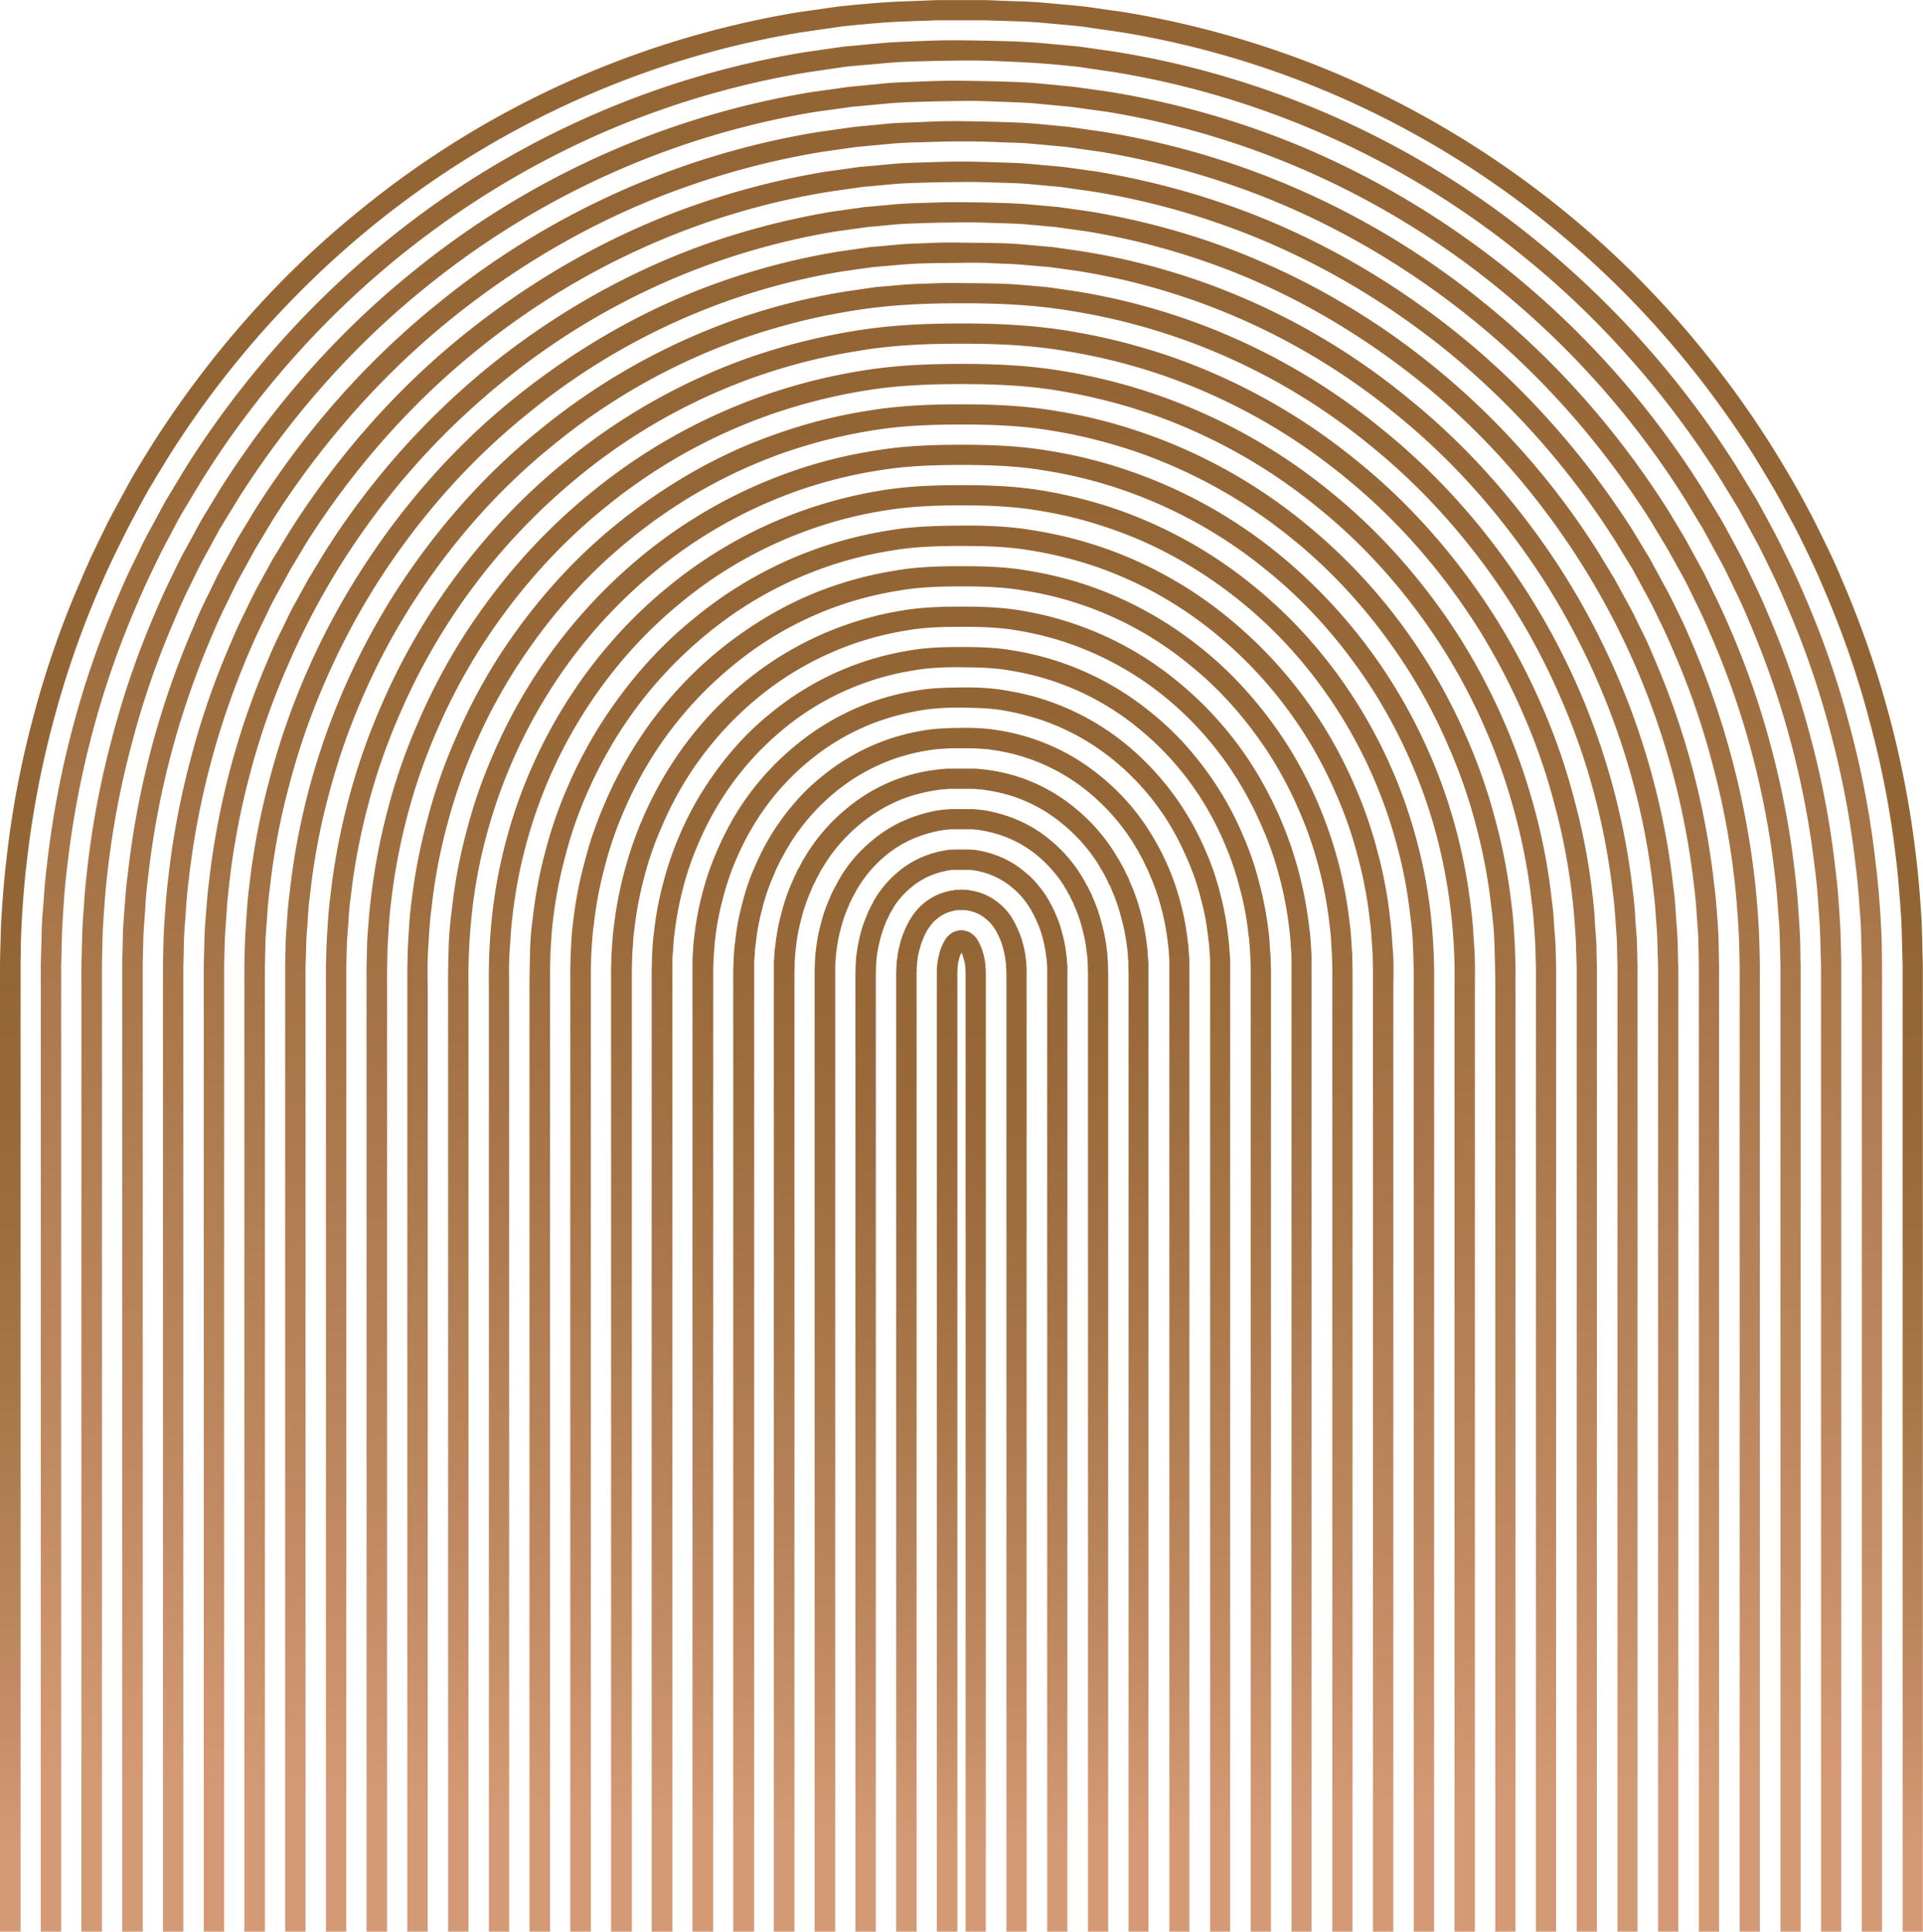 <svg xmlns="http://www.w3.org/2000/svg" xmlns:xlink="http://www.w3.org/1999/xlink" width="1075" height="1080" viewBox="0 0.1 1075 1079.9" style=""><g><defs><linearGradient id="a" data-name="ЃезымЯнный градиент 83" x1="537.48" y1="520.06" x2="537.48" y2="1080" gradientUnits="userSpaceOnUse"><stop offset="0" stop-color="#946534"></stop><stop offset=".21" stop-color="#996939"></stop><stop offset=".46" stop-color="#a87649"></stop><stop offset=".75" stop-color="#c18a62"></stop><stop offset=".92" stop-color="#d49a75"></stop></linearGradient><linearGradient id="b" x1="537.48" y1="497.45" x2="537.48" xlink:href="#a"></linearGradient><linearGradient id="c" x1="537.48" y1="474.84" x2="537.48" xlink:href="#a"></linearGradient><linearGradient id="d" x1="537.48" y1="452.23" x2="537.48" xlink:href="#a"></linearGradient><linearGradient id="e" x1="537.48" y1="429.62" x2="537.48" xlink:href="#a"></linearGradient><linearGradient id="f" x1="537.48" y1="407.01" x2="537.48" xlink:href="#a"></linearGradient><linearGradient id="g" x1="537.48" y1="384.39" x2="537.48" xlink:href="#a"></linearGradient><linearGradient id="h" x1="537.48" y1="361.78" x2="537.48" xlink:href="#a"></linearGradient><linearGradient id="i" x1="537.48" y1="339.17" x2="537.48" xlink:href="#a"></linearGradient><linearGradient id="j" x1="537.48" y1="316.56" x2="537.48" xlink:href="#a"></linearGradient><linearGradient id="k" x1="537.48" y1="293.95" x2="537.48" xlink:href="#a"></linearGradient><linearGradient id="l" x1="537.48" y1="271.34" x2="537.48" xlink:href="#a"></linearGradient><linearGradient id="m" x1="537.48" y1="248.73" x2="537.48" xlink:href="#a"></linearGradient><linearGradient id="n" x1="537.48" y1="226.12" x2="537.48" xlink:href="#a"></linearGradient><linearGradient id="o" x1="537.48" y1="203.5" x2="537.48" xlink:href="#a"></linearGradient><linearGradient id="p" x1="537.48" y1="180.89" x2="537.48" xlink:href="#a"></linearGradient><linearGradient id="q" x1="537.48" y1="158.27" x2="537.48" xlink:href="#a"></linearGradient><linearGradient id="r" x1="537.48" y1="135.66" x2="537.48" xlink:href="#a"></linearGradient><linearGradient id="s" x1="537.48" y1="113.04" x2="537.48" xlink:href="#a"></linearGradient><linearGradient id="t" x1="537.48" y1="90.43" x2="537.48" xlink:href="#a"></linearGradient><linearGradient id="u" x1="537.48" y1="67.82" x2="537.48" xlink:href="#a"></linearGradient><linearGradient id="v" x1="537.48" y1="45.2" x2="537.48" xlink:href="#a"></linearGradient><linearGradient id="w" x1="537.48" y1="22.59" x2="537.48" xlink:href="#a"></linearGradient><linearGradient id="x" x1="537.48" x2="537.48" xlink:href="#a"></linearGradient></defs><g data-name="Слой 2"><path d="M551.2 1080h-11.4V543.8a2.4 2.4 0 0 1 0-1.2c0-.4-.2-.8-.1-1.1a3.7 3.7 0 0 0-.1-1.1 20.6 20.6 0 0 0-.8-3.9 15 15 0 0 0-1-3.2 2.5 2.5 0 0 0-.4-.7c-.1-.2 0-.5-.3-.6a2.1 2.1 0 0 1-.2-.6h-.1c0 .1.1-.1 0 0h.1c-.1.1 0 .1 0 0h1.2c0-.1.1.1 0 0a1.1 1.1 0 0 1-.3.6c-.2.1-.1.4-.3.6s-.2.5-.3.7a11 11 0 0 0-1.1 3.2 15.1 15.1 0 0 0-.7 3.9 2 2 0 0 0-.1 1.1c0 .3-.1.7-.1 1.1V1080h-11.5V542.1a7.6 7.6 0 0 0 .1-1.5 7.7 7.7 0 0 1 .2-1.5 28.8 28.8 0 0 1 1-5.4 20.8 20.8 0 0 1 1.6-4.8 3.7 3.7 0 0 1 .5-1.1c.3-.3.2-.8.5-1.1a2 2 0 0 0 .5-.9.5.5 0 0 0 .3-.4 9.5 9.5 0 0 1 2.5-2.8 8.4 8.4 0 0 1 3.3-1.9l1.8-.5a.4.4 0 0 0 .5-.1.5.5 0 0 0 .5 0c.2-.1.3.1.5 0s.4 0-.1 0-.3-.1-.1 0 .3-.1.5 0a.3.3 0 0 0 .4 0c.2.1.3.2.5.1l1.9.5a9.2 9.2 0 0 1 3.3 1.9 11.2 11.2 0 0 1 2.5 2.8.8.8 0 0 0 .2.4l.5.9c.3.3.3.8.5 1.1a2.2 2.2 0 0 1 .5 1.1 20.8 20.8 0 0 1 1.7 4.8 28.8 28.8 0 0 1 1 5.4 7.6 7.6 0 0 1 .1 1.5c0 .5.2 1 .2 1.5a4.3 4.3 0 0 0 0 1.6V1080z" fill="url(#a)"></path><path d="M574 1080h-11.4V543.6a13.4 13.4 0 0 1-.1-2c0-.7-.1-1.3-.1-1.9a11.1 11.1 0 0 0-.2-1.9 48.3 48.3 0 0 0-1.3-7 32.2 32.2 0 0 0-2.2-6.4 10.1 10.1 0 0 0-.7-1.5c-.3-.4-.3-1-.7-1.4a6.1 6.1 0 0 1-.7-1.4 1.8 1.8 0 0 1-.5-.7 22.1 22.1 0 0 0-5-5.6 19.7 19.7 0 0 0-6.6-3.8l-3.7-1a1.6 1.6 0 0 1-1-.1h-.9c-.4-.1-.7.1-1 0s-.8 0-.4 0-.1-.1-.4 0-.7-.1-1 0h-1a1.4 1.4 0 0 1-.9.1l-3.8 1a21.8 21.8 0 0 0-6.6 3.8c-2.1 1.5-3.5 3.6-5 5.6a1.2 1.2 0 0 1-.5.7 6.1 6.1 0 0 1-.7 1.4c-.3.4-.4 1-.7 1.4a4.7 4.7 0 0 0-.6 1.5 32.2 32.2 0 0 0-2.2 6.4 31 31 0 0 0-1.3 7 5.8 5.8 0 0 0-.2 1.9c0 .6-.2 1.2-.2 1.9a6.7 6.7 0 0 1 0 2V1080H501V543.5a19.3 19.3 0 0 0 .1-2.4c0-.8.1-1.5.1-2.3a7.8 7.8 0 0 1 .3-2.2 47.9 47.9 0 0 1 1.6-8.7 40.9 40.9 0 0 1 2.7-7.9 6.6 6.6 0 0 1 .9-1.9 9.8 9.8 0 0 1 .8-1.8 7.6 7.6 0 0 0 .9-1.8 2.8 2.8 0 0 0 .8-1.1 35.4 35.4 0 0 1 7.4-8.5 33.9 33.9 0 0 1 10-5.6 35.3 35.3 0 0 1 5.6-1.4 4 4 0 0 0 1.5-.3h1.4c.5-.2 1 0 1.5-.1s1 0 .9-.1.4 0 .9.1 1-.1 1.4.1h1.5a3.5 3.5 0 0 0 1.4.3 35.3 35.3 0 0 1 5.6 1.4 32.7 32.7 0 0 1 10 5.6 33.7 33.7 0 0 1 7.5 8.5 4.1 4.1 0 0 0 .7 1.1l.9 1.8c.4.5.5 1.2.9 1.8a6.4 6.4 0 0 1 .8 1.9 41.1 41.1 0 0 1 2.8 7.9 47.9 47.9 0 0 1 1.6 8.7 7.8 7.8 0 0 1 .2 2.2c0 .8.2 1.5.2 2.3V1080z" fill="url(#b)"></path><path d="M596.8 1080h-11.4V540.6c0-.9-.2-1.8-.2-2.7a10.9 10.9 0 0 0-.3-2.6A69.4 69.4 0 0 0 583 525a50.8 50.8 0 0 0-3.3-9.5 14.7 14.7 0 0 0-1-2.2 24 24 0 0 0-1.1-2.3 13.9 13.9 0 0 1-1.1-2.1l-1-1.5a44.5 44.5 0 0 0-9.9-11.3 42.7 42.7 0 0 0-13.3-7.5 48.5 48.5 0 0 0-7.5-1.9 10.8 10.8 0 0 1-1.9-.3h-10.7l-1.9.3a45.8 45.8 0 0 0-7.5 1.9 41.6 41.6 0 0 0-13.3 7.5 44.9 44.9 0 0 0-10 11.3 11.9 11.9 0 0 1-.9 1.5 14.3 14.3 0 0 1-1.2 2.1c-.4.7-.6 1.6-1 2.3a9.1 9.1 0 0 0-1.1 2.2 77.1 77.1 0 0 0-5.2 19.8 21.1 21.1 0 0 0-.2 2.6c0 .9-.2 1.8-.2 2.7a25.3 25.3 0 0 1-.1 2.8V1080h-11.4V543.3c.1-1.1.1-2.1.1-3.2s.2-2 .2-3a15.5 15.5 0 0 1 .3-3.1 88 88 0 0 1 2.2-11.8 66.2 66.2 0 0 1 3.9-11.1 11.1 11.1 0 0 1 1.2-2.7c.5-.8.7-1.8 1.3-2.6l1.3-2.5 1.2-2a58.9 58.9 0 0 1 12.4-14 52.5 52.5 0 0 1 16.6-9.4 51.9 51.9 0 0 1 9.4-2.4l2.4-.4a9.7 9.7 0 0 0 2.4-.1h8.7a10.3 10.3 0 0 0 2.5.1l2.4.4a50.9 50.9 0 0 1 9.3 2.4 51.4 51.4 0 0 1 16.6 9.4c5.1 3.9 9 8.9 12.5 14a8.2 8.2 0 0 0 1.2 2c.4.8.8 1.7 1.3 2.5s.8 1.8 1.3 2.6a16.9 16.9 0 0 1 1.2 2.7 58.1 58.1 0 0 1 3.8 11.1 64.8 64.8 0 0 1 2.2 11.8 15.5 15.5 0 0 1 .3 3.1c0 1 .2 2 .3 3s0 2.1 0 3.2V1080z" fill="url(#c)"></path><path d="M619.5 1080h-11.3V543.2c-.1-1.2-.1-2.4-.1-3.5s-.2-2.4-.2-3.5a20.9 20.9 0 0 0-.4-3.5 75.4 75.4 0 0 0-2.5-13.4 70.7 70.7 0 0 0-4.4-12.7 13.6 13.6 0 0 0-1.3-3c-.6-1-.9-2.1-1.5-3a15.9 15.9 0 0 1-1.5-2.9 12 12 0 0 1-1.5-2.4 72.4 72.4 0 0 0-14.9-16.9 63.1 63.1 0 0 0-19.9-11.2 75 75 0 0 0-11.3-2.9l-2.9-.4-2.9-.2h-10.8l-2.9.2-2.9.4a70.8 70.8 0 0 0-11.2 2.9 62.5 62.5 0 0 0-20 11.2 69.8 69.8 0 0 0-14.8 16.9l-1.5 2.4-1.5 2.9a16.8 16.8 0 0 0-1.5 3 13.8 13.8 0 0 0-1.4 3 79.4 79.4 0 0 0-4.4 12.7 85.6 85.6 0 0 0-2.5 13.4 20.7 20.7 0 0 0-.3 3.5c-.1 1.1-.3 2.3-.3 3.5V1080h-11.5V543.1c0-1.3.1-2.6.1-3.9s.2-2.6.2-3.9.2-2.6.4-3.8a93.6 93.6 0 0 1 2.8-15.1 80.8 80.8 0 0 1 5-14.3 25.2 25.2 0 0 1 1.5-3.4 34.1 34.1 0 0 1 1.7-3.3c.6-1.1 1.2-2.2 1.7-3.3a26.1 26.1 0 0 0 1.7-2.8 79.5 79.5 0 0 1 17.5-19.7 73.4 73.4 0 0 1 23.3-13.1 81.2 81.2 0 0 1 13.1-3.4l3.3-.4c1.2-.1 2.3-.1 3.4-.3h12.7l3.4.3 3.4.4a87 87 0 0 1 13.1 3.4 73.4 73.4 0 0 1 23.3 13.1 79.1 79.1 0 0 1 17.3 19.7l1.7 2.8 1.8 3.3c.7 1 1 2.2 1.7 3.3a25.2 25.2 0 0 1 1.5 3.4 89.3 89.3 0 0 1 4.9 14.3 93.7 93.7 0 0 1 2.9 15.1 23.4 23.4 0 0 1 .3 3.8c.1 1.3.3 2.6.3 3.9s0 2.6.1 3.9V1080z" fill="url(#d)"></path><path d="M642.3 1080h-11.4V543c-.1-1.4-.1-2.9-.1-4.3s-.3-2.8-.3-4.3-.2-2.8-.4-4.2a101.5 101.5 0 0 0-3.2-16.6 96 96 0 0 0-5.4-15.9 26.4 26.4 0 0 0-1.8-3.8 32.6 32.6 0 0 0-1.8-3.8l-2-3.6a33.7 33.7 0 0 1-1.9-3.2 92.5 92.5 0 0 0-19.9-22.5 85.4 85.4 0 0 0-26.6-15.1 93.9 93.9 0 0 0-15-3.7l-3.8-.6a25.6 25.6 0 0 1-3.9-.3h-14.7a24.3 24.3 0 0 1-3.8.3l-3.9.6a96.6 96.6 0 0 0-15 3.7 86.5 86.5 0 0 0-26.6 15.1 94.2 94.2 0 0 0-19.8 22.5 34.5 34.5 0 0 1-2 3.2c-.6 1.2-1.2 2.4-1.9 3.6s-1.2 2.6-1.9 3.8a25.9 25.9 0 0 0-1.7 3.8 96.3 96.3 0 0 0-5.5 15.9 101.3 101.3 0 0 0-3.1 16.6 29.8 29.8 0 0 0-.4 4.2c-.1 1.5-.3 2.9-.3 4.3s0 2.9-.1 4.3v537h-11.5V538.2c0-1.6.3-3.1.3-4.6a35.6 35.6 0 0 1 .5-4.7 112.2 112.2 0 0 1 3.4-18.2 109.5 109.5 0 0 1 6-17.5c.6-1.4 1.2-2.8 1.9-4.2s1.2-2.8 2.1-4.1l2.1-4c.8-1.2 1.5-2.4 2.2-3.6a106 106 0 0 1 22.4-25.4 95.9 95.9 0 0 1 46.8-21.1l4.3-.6 4.3-.4h16.7l4.4.4 4.3.6a99.4 99.4 0 0 1 16.9 4.2 98 98 0 0 1 29.9 16.9 103.4 103.4 0 0 1 22.3 25.4c.7 1.2 1.4 2.4 2.2 3.6l2.2 4c.8 1.3 1.3 2.8 2 4.1a26 26 0 0 1 1.9 4.2 110 110 0 0 1 6.1 17.5 124.2 124.2 0 0 1 3.4 18.2 35.7 35.7 0 0 1 .4 4.7c.1 1.5.3 3 .4 4.6V1080z" fill="url(#e)"></path><path d="M665.1 1080h-11.4V537.7c0-1.7-.2-3.3-.3-5a44 44 0 0 0-.5-5.1 132.8 132.8 0 0 0-3.7-19.8 125.5 125.5 0 0 0-6.6-19 38.2 38.2 0 0 0-2.1-4.6c-.8-1.5-1.3-3.1-2.2-4.5l-2.4-4.4c-.8-1.3-1.7-2.7-2.4-4a118.6 118.6 0 0 0-24.8-28.2 107.9 107.9 0 0 0-52-23.5l-4.8-.7-4.9-.3c-1.6-.2-3.2-.1-4.8-.2h-9c-1.6.1-3.3 0-4.9.2l-4.8.3-4.8.7a110 110 0 0 0-18.8 4.7 108.9 108.9 0 0 0-33.2 18.8 118.6 118.6 0 0 0-24.8 28.2l-2.4 4-2.4 4.4c-.9 1.4-1.5 3-2.3 4.5a37.6 37.6 0 0 0-2 4.6 106.9 106.9 0 0 0-6.6 19 121.2 121.2 0 0 0-3.7 19.8 29.4 29.4 0 0 0-.5 5.1c-.1 1.7-.3 3.3-.4 5V1080h-11.7V542.7l.2-5.5c0-1.8.2-3.6.3-5.4a49.5 49.5 0 0 1 .6-5.4 128.2 128.2 0 0 1 4-21.4 117.7 117.7 0 0 1 7.1-20.7 141.4 141.4 0 0 1 9.9-19c7.4-11.5 16.4-22.3 27.3-31a120.3 120.3 0 0 1 36.6-20.7 121.9 121.9 0 0 1 20.6-5.2c6.9-1.2 14.5-1.3 21-1.4s14.1.2 20.9 1.4a118.8 118.8 0 0 1 57.2 25.9 125.8 125.8 0 0 1 27.3 31 141.8 141.8 0 0 1 10 19A136.6 136.6 0 0 1 660 505a139.2 139.2 0 0 1 4 21.4 32.9 32.9 0 0 1 .5 5.4c.1 1.8.4 3.6.4 5.4V1080z" fill="url(#f)"></path><path d="M687.9 1080h-11.4V536.7c-.1-1.9-.3-3.8-.4-5.8a57 57 0 0 0-.6-5.8 139.1 139.1 0 0 0-4.3-23 135.7 135.7 0 0 0-7.7-22.2 153.6 153.6 0 0 0-10.7-20.6 141.4 141.4 0 0 0-29.8-33.9 131 131 0 0 0-39.9-22.5 145.4 145.4 0 0 0-22.5-5.7c-7.5-1.3-15.8-1.4-22.9-1.5s-15.4.2-22.9 1.5a142.6 142.6 0 0 0-22.5 5.7 128.6 128.6 0 0 0-39.9 22.5 139.2 139.2 0 0 0-29.8 33.9 153.9 153.9 0 0 0-10.8 20.6 145.3 145.3 0 0 0-7.6 22.2 150.5 150.5 0 0 0-4.4 23 56.7 56.7 0 0 0-.5 5.8c-.1 2-.4 3.9-.4 5.8l-.2 5.9V1080h-11.6V536.3c.1-2.1.3-4.2.4-6.3s.3-4.1.6-6.2a171.9 171.9 0 0 1 4.6-24.6 156.1 156.1 0 0 1 8.3-23.8 164.4 164.4 0 0 1 11.5-22.1 152.3 152.3 0 0 1 32.5-36.7 141.9 141.9 0 0 1 43.2-24.4 136.1 136.1 0 0 1 24.4-6.1c8.2-1.5 17-1.6 24.9-1.7s16.7.2 24.8 1.7a136.1 136.1 0 0 1 24.4 6.1 141.2 141.2 0 0 1 43.3 24.4 156.3 156.3 0 0 1 43.8 58.8 145.6 145.6 0 0 1 8.2 23.8 159.1 159.1 0 0 1 4.6 24.6c.3 2.1.5 4.2.6 6.2s.4 4.2.5 6.3V1080z" fill="url(#g)"></path><path d="M710.6 1080h-11.4V542.4l-.2-6.6c0-2.2-.3-4.4-.4-6.6a46 46 0 0 0-.7-6.6 155.1 155.1 0 0 0-4.9-26.2 161.9 161.9 0 0 0-8.7-25.4 171.1 171.1 0 0 0-12.4-23.7 163.4 163.4 0 0 0-34.8-39.5 149.6 149.6 0 0 0-46.5-26.3 151.1 151.1 0 0 0-26.3-6.6c-8.8-1.6-18.3-1.7-26.8-1.8s-18 .2-26.9 1.8a147.9 147.9 0 0 0-26.2 6.6 150.1 150.1 0 0 0-46.6 26.3 165.1 165.1 0 0 0-34.7 39.5 171.1 171.1 0 0 0-12.4 23.7 162.3 162.3 0 0 0-8.8 25.4 177.9 177.9 0 0 0-4.9 26.2q-.5 3.1-.6 6.6c-.1 2.2-.4 4.4-.5 6.6V1080h-11.6V542.3l.2-7c0-2.4.3-4.7.4-7s.4-4.7.7-7a176.7 176.7 0 0 1 5.2-27.8 187.2 187.2 0 0 1 9.3-27 177.4 177.4 0 0 1 13.3-25.2c10-15.7 22.3-30.4 37.2-42.3a162.3 162.3 0 0 1 78-35.3c9.5-1.7 19.5-1.9 28.8-1.9s19.3.2 28.8 1.9a162.3 162.3 0 0 1 78 35.3c14.8 11.9 27.2 26.6 37.2 42.3a176.9 176.9 0 0 1 13.2 25.2 165.7 165.7 0 0 1 9.3 27 189.2 189.2 0 0 1 5.3 27.8c.3 2.3.5 4.6.6 7s.4 4.6.5 7l.2 7V1080z" fill="url(#h)"></path><path d="M733.4 1080H722V534.8c-.1-2.5-.4-4.9-.5-7.4s-.4-4.9-.7-7.4a197.6 197.6 0 0 0-5.5-29.4 181.4 181.4 0 0 0-9.9-28.5 196.2 196.2 0 0 0-14.1-26.9 186.5 186.5 0 0 0-39.6-45.1 176.2 176.2 0 0 0-53.3-30 171.3 171.3 0 0 0-30-7.6c-10.1-1.8-20.8-2-30.7-2s-20.7.2-30.8 2a174.1 174.1 0 0 0-83.2 37.6 189.1 189.1 0 0 0-39.7 45.1 195.7 195.7 0 0 0-14 26.9 181.4 181.4 0 0 0-9.9 28.5 197.6 197.6 0 0 0-5.5 29.4 61.7 61.7 0 0 0-.7 7.4c-.2 2.5-.4 4.9-.5 7.4l-.2 7.4V1080h-11.6V542.1l.2-7.8c.4-5.2.5-10.4 1.3-15.6a217.1 217.1 0 0 1 16.2-61.1 207.1 207.1 0 0 1 14.9-28.4 197.6 197.6 0 0 1 42.1-47.9 183.9 183.9 0 0 1 56.6-31.9 181.9 181.9 0 0 1 31.9-8.1c10.7-1.8 22-2.1 32.7-2.1s21.9.3 32.7 2.1a186.5 186.5 0 0 1 31.9 8.1 183.4 183.4 0 0 1 56.5 31.9 198.1 198.1 0 0 1 42.2 47.9 218.8 218.8 0 0 1 14.9 28.4 215.4 215.4 0 0 1 10.4 30.2 218.3 218.3 0 0 1 5.8 30.9c.8 5.2.9 10.4 1.3 15.6V1080z" fill="url(#i)"></path><path d="M756.2 1080h-11.4V542l-.2-8.2c-.4-5.4-.5-10.9-1.3-16.3a215 215 0 0 0-6.1-32.6 212.4 212.4 0 0 0-11-31.7 219.2 219.2 0 0 0-15.7-30c-12-18.8-26.8-36.3-44.6-50.7a192 192 0 0 0-93.6-42.3c-11.5-2-23.4-2.3-34.7-2.3s-23.3.3-34.7 2.3a192 192 0 0 0-93.6 42.3 211.1 211.1 0 0 0-44.7 50.7 219.2 219.2 0 0 0-15.7 30 201.2 201.2 0 0 0-10.9 31.7 215 215 0 0 0-6.1 32.6c-.8 5.4-1 10.9-1.4 16.3l-.2 8.2v538h-11.5V541.9l.2-8.6c.4-5.6.5-11.4 1.3-17.1a224.1 224.1 0 0 1 6.5-34.2 211.5 211.5 0 0 1 11.5-33.3 230.1 230.1 0 0 1 16.5-31.5 220.2 220.2 0 0 1 47.2-53.6c18.7-15.2 40-27.7 63.2-35.7a208.3 208.3 0 0 1 35.6-8.9c12.1-2.1 24.6-2.4 36.7-2.4s24.5.3 36.6 2.4a206 206 0 0 1 35.6 8.9 209.1 209.1 0 0 1 63.3 35.7c18.7 15.2 34.4 33.7 47.1 53.6a230.1 230.1 0 0 1 16.5 31.5 237.5 237.5 0 0 1 17.9 67.5c.8 5.7 1 11.5 1.4 17.1l.2 8.6V1080z" fill="url(#j)"></path><path d="M778.9 1080h-11.4V541.8l-.2-8.9c-.5-6-.6-12-1.5-18a231.3 231.3 0 0 0-6.7-35.7 223 223 0 0 0-12.1-35 236.3 236.3 0 0 0-66.9-89.4 216.3 216.3 0 0 0-66.5-37.6 221.3 221.3 0 0 0-37.5-9.4c-12.7-2.2-25.9-2.5-38.6-2.5s-25.9.3-38.6 2.5a215.4 215.4 0 0 0-104.1 47 233.4 233.4 0 0 0-49.6 56.4 252.5 252.5 0 0 0-17.3 33 222.5 222.5 0 0 0-12 35 244.2 244.2 0 0 0-6.8 35.7c-.8 6-1 12-1.4 18l-.2 8.9V1080H296V551.7c0-7.1.2-13.1.3-19.3s.6-12.5 1.5-18.7a251.3 251.3 0 0 1 7-37.4 242.4 242.4 0 0 1 12.6-36.5 253.6 253.6 0 0 1 18.2-34.6c14-22 31.3-42.4 52.1-59.2a227.2 227.2 0 0 1 69.8-39.5 231.9 231.9 0 0 1 39.4-9.9c13.4-2.3 27.1-2.6 40.6-2.7s27.2.4 40.5 2.7a231.9 231.9 0 0 1 39.4 9.9 227.7 227.7 0 0 1 69.9 39.5 246.5 246.5 0 0 1 52.1 59.2 253 253 0 0 1 18.1 34.6 242.4 242.4 0 0 1 12.6 36.5 239.2 239.2 0 0 1 7 37.4c.9 6.2 1.1 12.5 1.6 18.7s.3 12.2.2 19.3V1080z" fill="url(#k)"></path><path d="M801.7 1080h-11.4V551.7c.1-7-.1-13.3-.3-19.8s-.6-13-1.6-19.5a250.2 250.2 0 0 0-7.3-39c-13.5-51.6-43.2-100.8-86.6-136.3-21.7-17.7-46.4-32.1-73.2-41.3a235.7 235.7 0 0 0-41.3-10.4c-14-2.3-28.4-2.8-42.5-2.8s-28.5.5-42.5 2.8a233.5 233.5 0 0 0-41.3 10.4 238.3 238.3 0 0 0-73.2 41.3c-43.4 35.5-73.2 84.7-86.7 136.3a262.4 262.4 0 0 0-7.3 39c-.9 6.5-1.1 13-1.6 19.5s-.3 12.8-.3 19.8V1080h-11.3V551.7c-.4-27 2.3-54.2 9.5-81.2 14.1-53.7 45.1-105.1 90.5-142.2a250.6 250.6 0 0 1 76.6-43.2 254.3 254.3 0 0 1 43.1-10.9c14.7-2.4 29.6-2.9 44.5-2.9s29.8.5 44.5 2.9a256.7 256.7 0 0 1 43.1 10.9 251.3 251.3 0 0 1 76.5 43.2c45.4 37.1 76.5 88.5 90.5 142.2 7.3 27 10 54.2 9.6 81.2V1080z" fill="url(#l)"></path><path d="M824.5 1080h-11.4V551.7a310.7 310.7 0 0 0-9.9-84 284.4 284.4 0 0 0-14.3-41.3 293.4 293.4 0 0 0-20.6-39.2c-16-25.2-35.8-48.5-59.5-67.7a261.5 261.5 0 0 0-79.9-45.1 257.8 257.8 0 0 0-45-11.3c-15.3-2.6-30.9-3.1-46.4-3.1s-31.1.5-46.5 3.1a257.8 257.8 0 0 0-45 11.3 262.2 262.2 0 0 0-79.8 45.1 277.6 277.6 0 0 0-59.5 67.7 292.6 292.6 0 0 0-34.9 80.5c-7.5 27.8-10.3 56.5-9.9 84V1080h-11.4V551.7c-.1-6.6.1-14 .3-21.3s.8-14.5 1.8-21.8a288.5 288.5 0 0 1 8.2-43.8 281.6 281.6 0 0 1 14.8-42.8A294.6 294.6 0 0 1 359 310.7a273.3 273.3 0 0 1 83.2-46.9 259.8 259.8 0 0 1 46.9-11.8c16-2.7 32.1-3.3 48.4-3.3s32.4.6 48.4 3.3a260.9 260.9 0 0 1 46.8 11.8 271 271 0 0 1 83.2 46.9A297.1 297.1 0 0 1 799.4 422a292.9 292.9 0 0 1 14.8 42.8 301.4 301.4 0 0 1 8.2 43.8c1 7.3 1.3 14.6 1.8 21.8s.3 14.7.3 21.3V1080z" fill="url(#m)"></path><path d="M847.2 1080h-11.3V551.7c0-6.5-.2-14.2-.4-21.8s-.8-15.1-1.8-22.6a312.4 312.4 0 0 0-8.5-45.4 291.9 291.9 0 0 0-15.4-44.4 299.6 299.6 0 0 0-22.2-42.3c-17.3-27.3-38.9-52.5-64.5-73.3a285.6 285.6 0 0 0-86.6-48.8 289.5 289.5 0 0 0-48.7-12.3c-16.6-2.8-33.4-3.4-50.3-3.4s-33.8.6-50.4 3.4a289.5 289.5 0 0 0-48.7 12.3 285.1 285.1 0 0 0-86.5 48.8c-25.7 20.8-47.2 46-64.5 73.3a311 311 0 0 0-22.3 42.3 302.7 302.7 0 0 0-15.3 44.4 299.6 299.6 0 0 0-8.5 45.4c-1.1 7.5-1.4 15.1-1.9 22.6s-.4 15.3-.3 21.8V1080h-11.4V541.1l.3-11.6c.5-7.8.8-15.7 1.8-23.5a317.6 317.6 0 0 1 8.9-46.9 298.1 298.1 0 0 1 15.9-46 318.2 318.2 0 0 1 23-44c18-28.3 40.4-54.4 67.1-76s56.9-39.3 89.8-50.6a282.1 282.1 0 0 1 50.6-12.8c17.2-2.9 34.6-3.6 52.3-3.6s35 .7 52.3 3.6a284.2 284.2 0 0 1 50.6 12.8 293.7 293.7 0 0 1 89.8 50.6 312.2 312.2 0 0 1 67 76 318.9 318.9 0 0 1 23.1 44 309.1 309.1 0 0 1 15.9 46A317.3 317.3 0 0 1 845 506c1.1 7.8 1.4 15.7 1.9 23.5l.3 11.6V1080z" fill="url(#n)"></path><path d="M870 1080h-11.4V541l-.3-12c-.5-8.1-.9-16.2-2-24.3a328.3 328.3 0 0 0-9.1-48.5 334.9 334.9 0 0 0-16.4-47.6 329.8 329.8 0 0 0-23.9-45.5c-18.6-29.3-41.9-56.4-69.6-78.8a305.5 305.5 0 0 0-93.1-52.5 313 313 0 0 0-52.5-13.3c-17.9-3-35.9-3.7-54.2-3.7s-36.4.7-54.3 3.7a314.4 314.4 0 0 0-52.4 13.3 306 306 0 0 0-93.2 52.5c-27.6 22.4-50.9 49.5-69.5 78.8a329.8 329.8 0 0 0-23.9 45.5 323.3 323.3 0 0 0-16.5 47.6 341.9 341.9 0 0 0-9.1 48.5c-1.1 8.1-1.4 16.2-1.9 24.3l-.3 12v539h-11.5V540.9l.3-12.4c.1-4.2.5-8.3.8-12.5s.7-8.4 1.2-12.5a351.7 351.7 0 0 1 9.4-50.2 328 328 0 0 1 17-49.1 341.8 341.8 0 0 1 24.7-47.1c19.3-30.4 43.4-58.4 72.1-81.6a317.4 317.4 0 0 1 150.8-68.1c18.5-3.1 37.1-3.9 56.2-3.9s37.6.8 56.2 3.9a317.4 317.4 0 0 1 150.8 68.1c28.6 23.2 52.7 51.2 72 81.6a351.6 351.6 0 0 1 41.7 96.2 325.9 325.9 0 0 1 9.4 50.2c.6 4.1 1 8.3 1.2 12.5s.7 8.3.9 12.5l.3 12.4V1080z" fill="url(#o)"></path><path d="M892.8 1080h-11.4V540.8L881 528c-.1-4.3-.5-8.6-.8-12.9s-.7-8.6-1.2-12.9a356.6 356.6 0 0 0-9.8-51.7 339 339 0 0 0-17.5-50.8 370.2 370.2 0 0 0-25.5-48.6c-20-31.5-44.9-60.4-74.6-84.4a329.6 329.6 0 0 0-99.8-56.2 325.8 325.8 0 0 0-56.2-14.2c-19.2-3.3-38.4-4.1-58.1-4.1s-39 .8-58.2 4.1a326.3 326.3 0 0 0-156 70.4 350.1 350.1 0 0 0-100 133 339.5 339.5 0 0 0-17.6 50.8 356.3 356.3 0 0 0-9.7 51.7q-.9 6.4-1.2 12.9c-.3 4.3-.7 8.6-.9 12.9l-.3 12.8V1080h-11.4V540.7c.1-4.4.2-8.8.4-13.2s.5-8.8.8-13.3.7-8.8 1.3-13.3a367.3 367.3 0 0 1 10-53.3 359.7 359.7 0 0 1 18.1-52.3 364.7 364.7 0 0 1 26.3-50.2c20.6-32.5 46.5-62.5 77.1-87.2a340.5 340.5 0 0 1 103.1-58.1 350.7 350.7 0 0 1 58.1-14.7c19.8-3.3 39.6-4.2 60.1-4.2s40.2.9 60.1 4.2a347.1 347.1 0 0 1 58 14.7 341 341 0 0 1 103.2 58.1c30.6 24.7 56.4 54.7 77 87.2a365.4 365.4 0 0 1 26.4 50.2 347.7 347.7 0 0 1 18 52.3 354.7 354.7 0 0 1 10.1 53.3c.5 4.5 1 8.9 1.2 13.3s.7 8.9.9 13.3l.3 13.2V1080z" fill="url(#p)"></path><path d="M915.6 1080h-11.4V540.6l-.3-13.6c-.2-4.5-.6-9.1-.9-13.6s-.7-9.2-1.3-13.7a391.1 391.1 0 0 0-10.3-55 370 370 0 0 0-18.7-53.9 375.6 375.6 0 0 0-27.1-51.7c-21.3-33.6-48-64.5-79.6-90A350 350 0 0 0 599.5 174c-20.4-3.5-40.9-4.4-62-4.4s-41.6.9-62.1 4.4A350 350 0 0 0 309 249.1c-31.6 25.5-58.2 56.4-79.5 90a365.6 365.6 0 0 0-27.2 51.7 369.5 369.5 0 0 0-18.6 53.9 364.3 364.3 0 0 0-10.3 55c-.6 4.5-1.1 9.1-1.3 13.7s-.8 9.1-.9 13.6-.2 9.1-.4 13.6V1080h-11.4V540.5l.3-14c.2-4.6.6-9.3.9-14s.8-9.4 1.4-14.1a393 393 0 0 1 57.8-165.3c21.9-34.6 49.4-66.5 82-92.8a364.7 364.7 0 0 1 109.8-61.8 360.9 360.9 0 0 1 61.8-15.6l15.8-2.3 15.9-1.4c5.3-.4 10.7-.5 16-.7s10.6-.3 16.3-.2 10.9.1 16.2.2 10.7.3 16 .7l16 1.4 15.8 2.3A358.9 358.9 0 0 1 773 240.3c32.6 26.3 60.1 58.2 82 92.8a393.1 393.1 0 0 1 28 53.2 395.8 395.8 0 0 1 29.8 112.1c.6 4.7 1.1 9.4 1.3 14.1s.8 9.4 1 14l.3 14V1080z" fill="url(#q)"></path><path d="M938.3 1080h-11.4V540.4c-.1-4.7-.3-9.5-.4-14.3s-.6-9.7-.9-14.5-.8-9.6-1.4-14.5a393.1 393.1 0 0 0-10.9-58.1 407.9 407.9 0 0 0-48.6-111.9c-22.6-35.7-50.9-68.5-84.5-95.6a373.1 373.1 0 0 0-176.7-79.8l-16.4-2.3-16.4-1.4c-5.5-.5-11-.5-16.4-.8s-11-.3-16.8-.2-11.3.1-16.8.2-11 .3-16.5.8l-16.4 1.4-16.3 2.3a373.1 373.1 0 0 0-176.7 79.8c-33.6 27.1-62 59.9-84.6 95.6a399.2 399.2 0 0 0-28.8 54.8 389.6 389.6 0 0 0-19.7 57.1 380.6 380.6 0 0 0-10.9 58.1c-.7 4.9-1.1 9.7-1.4 14.5s-.8 9.7-1 14.5l-.3 14.3V1080h-11.5V540.3c.1-4.9.2-9.8.4-14.7s.6-9.9.9-14.9.8-9.9 1.4-14.9a404.6 404.6 0 0 1 11.3-59.7 408.6 408.6 0 0 1 49.9-115c23.2-36.7 52.4-70.5 87-98.4S361.4 172 404 157.2a384.6 384.6 0 0 1 65.4-16.6l16.8-2.4 16.9-1.5c5.7-.5 11.3-.5 17-.8s11.3-.3 17.3-.2 11.6.1 17.3.2 11.3.3 16.9.8l16.9 1.5 16.8 2.4a381.9 381.9 0 0 1 181.9 82.1c34.6 27.9 63.8 61.7 87.1 98.4a416.4 416.4 0 0 1 49.9 115 404.2 404.2 0 0 1 11.2 59.7c.7 5 1.1 10 1.4 14.9s.8 9.9 1 14.9.2 9.8.4 14.7V1080z" fill="url(#r)"></path><path d="M961.1 1080h-11.4V540.2l-.3-15.1c-.2-5.1-.7-10.2-1-15.2s-.8-10.2-1.5-15.3A430.3 430.3 0 0 0 914.5 373a428.7 428.7 0 0 0-30.5-57.9c-23.9-37.8-53.9-72.5-89.5-101.2s-76-52.1-119.8-67.3a397.8 397.8 0 0 0-67.3-17.2l-17.3-2.4-17.4-1.6c-5.8-.4-11.6-.5-17.4-.7s-11.6-.4-17.8-.3-12 .1-17.8.3-11.7.3-17.5.7l-17.3 1.6-17.3 2.4a395.8 395.8 0 0 0-187.1 84.5 417.1 417.1 0 0 0-120 159.1 406.2 406.2 0 0 0-20.9 60.3 421.1 421.1 0 0 0-11.5 61.3c-.6 5.1-1.1 10.2-1.4 15.3s-.8 10.1-1 15.2-.3 10.1-.4 15.1V1080h-11.4V540.1c.1-5.1.3-10.3.4-15.5s.6-10.4 1-15.6.8-10.5 1.5-15.7A439.6 439.6 0 0 1 150 368.5c2.1-5.1 4.4-10.1 6.9-15.1s4.7-10 7.4-14.9l8.1-14.7 8.9-14.7a429.6 429.6 0 0 1 92-104.1c36.5-29.5 78.2-53.4 123.1-69.1a422.9 422.9 0 0 1 69.2-17.6l17.8-2.5 17.8-1.6c6-.5 12-.6 18-.8s11.9-.4 18.3-.3 12.3.1 18.3.3 12 .3 17.9.8l17.9 1.6 17.7 2.5a417.8 417.8 0 0 1 69.2 17.6A412 412 0 0 1 801.6 205a427.9 427.9 0 0 1 92.1 104.1l8.9 14.7 8 14.7c2.8 4.9 5 10 7.5 14.9s4.7 10 6.8 15.1a439.6 439.6 0 0 1 33.2 124.8c.7 5.2 1.2 10.5 1.6 15.7s.8 10.4 1 15.6l.3 15.5V1080z" fill="url(#s)"></path><path d="M983.9 1080h-11.4V540c-.1-5.3-.2-10.6-.4-15.9s-.6-10.6-1-16-.9-10.7-1.5-16.1a441.1 441.1 0 0 0-12.2-64.5 424.7 424.7 0 0 0-21.9-63.4c-2.2-5.2-4.5-10.4-7-15.5s-4.9-10.3-7.7-15.3l-8.2-15.1-9.3-15.2a441.9 441.9 0 0 0-94.5-106.8c-37.5-30.3-80.3-54.8-126.5-70.9a410.7 410.7 0 0 0-71-18.1l-18.3-2.6-18.3-1.7c-6.1-.5-12.3-.6-18.4-.8s-12.2-.4-18.8-.3-12.7.1-18.8.3-12.3.3-18.4.8l-18.4 1.7-18.2 2.6a414.1 414.1 0 0 0-71.1 18.1 422.6 422.6 0 0 0-126.4 70.9c-37.6 30.4-69.3 67-94.6 106.8l-9.1 15.2-8.3 15.1c-2.8 5-5.1 10.2-7.6 15.3s-4.9 10.3-7.1 15.5a451.3 451.3 0 0 0-34 127.9c-.7 5.4-1.2 10.8-1.5 16.1s-.9 10.7-1.1 16-.2 10.6-.4 15.9v540H91.1V539.9c.1-5.4.2-10.8.4-16.3s.6-10.9 1-16.4.9-10.9 1.6-16.5a448 448 0 0 1 12.4-66 436.2 436.2 0 0 1 22.5-65.1q3.3-8 7.2-15.9c2.6-5.2 5-10.5 7.8-15.6l8.5-15.5L162 297c25.9-40.9 58.5-78.5 97-109.6s82.4-56.3 129.8-72.8A435.4 435.4 0 0 1 461.7 96l18.7-2.6 18.9-1.7c6.2-.6 12.5-.7 18.9-.9s12.5-.4 19.3-.4 13 .2 19.3.4 12.6.3 18.9.9l18.8 1.7 18.7 2.6a434.1 434.1 0 0 1 73 18.6c47.3 16.5 91.3 41.7 129.7 72.8S887 256.1 913 297l9.4 15.6 8.4 15.5c2.9 5.1 5.3 10.4 7.9 15.6s4.9 10.6 7.2 15.9a472 472 0 0 1 34.9 131.1c.7 5.6 1.2 11 1.6 16.5s.8 11 1 16.4.3 10.9.4 16.3V1080z" fill="url(#t)"></path><path d="M1006.6 1080h-11.3V539.8c-.1-5.5-.3-11.1-.4-16.7s-.7-11.1-1.1-16.8-.9-11.2-1.6-16.8a471.3 471.3 0 0 0-12.7-67.7 456.9 456.9 0 0 0-23.1-66.6c-2.3-5.5-4.7-10.9-7.4-16.3s-5.1-10.8-8-16.1l-8.8-15.8-9.6-16c-26.6-41.9-60-80.5-99.5-112.4S738.6 120.9 690 104a445.9 445.9 0 0 0-74.8-19.1L596 82.2l-19.3-1.8c-6.4-.6-12.9-.6-19.4-.9s-12.8-.4-19.8-.4-13.4.2-19.9.4-12.9.3-19.3.9L479 82.2l-19.2 2.7A443.5 443.5 0 0 0 385 104c-48.6 16.9-93.7 42.7-133.1 74.6s-73 70.5-99.6 112.4l-9.6 16-8.7 15.8c-2.9 5.3-5.3 10.7-8 16.1s-5.1 10.8-7.4 16.3a474.1 474.1 0 0 0-35.7 134.3c-.7 5.6-1.3 11.2-1.6 16.8s-.9 11.3-1.1 16.8-.3 11.2-.4 16.7V1080H68.3V539.7c.1-5.6.3-11.3.4-17s.7-11.5 1.1-17.2.9-11.5 1.7-17.3a483.4 483.4 0 0 1 36.6-137.5c2.3-5.6 4.8-11.2 7.5-16.6s5.3-11.1 8.2-16.5 6-10.8 8.9-16.3l9.9-16.3c27.2-43 61.5-82.5 102.1-115.2a451.2 451.2 0 0 1 213-96l19.8-2.8 19.8-1.9c6.6-.5 13.2-.6 19.8-.9s13.2-.5 20.4-.4 13.7.2 20.3.4 13.3.4 19.9.9l19.8 1.9 19.6 2.8a450.9 450.9 0 0 1 213.1 96C870.7 202.5 905 242 932.3 285l9.8 16.3 8.9 16.3c3 5.4 5.5 11 8.2 16.5s5.2 11 7.6 16.6a466.7 466.7 0 0 1 23.6 68.2 479.8 479.8 0 0 1 13 69.3c.7 5.8 1.3 11.5 1.7 17.3s.8 11.5 1.1 17.2.2 11.4.4 17V1080z" fill="url(#u)"></path><path d="M1029.4 1080H1018V539.6c-.2-5.8-.3-11.6-.5-17.4s-.7-11.7-1.1-17.6-.9-11.8-1.7-17.7a497.4 497.4 0 0 0-37.4-140.6q-3.6-8.7-7.8-17.1c-2.7-5.6-5.3-11.3-8.4-16.8l-9.1-16.7c-3.4-5.5-6.7-11.1-10.1-16.7a484.9 484.9 0 0 0-104.6-118 465.2 465.2 0 0 0-218.2-98.4l-20.2-2.8-20.2-1.9c-6.8-.6-13.6-.7-20.4-1s-13.4-.5-20.8-.4-14.1.2-20.9.4-13.6.4-20.3 1L476 59.8l-20.1 2.8A465.9 465.9 0 0 0 237.6 161c-41.5 33.5-76.6 73.9-104.5 118l-10.2 16.7-9.1 16.7c-3 5.5-5.6 11.2-8.4 16.8s-5.3 11.3-7.7 17.1a472.4 472.4 0 0 0-24.1 69.8 487.4 487.4 0 0 0-13.4 70.8c-.7 5.9-1.3 11.8-1.7 17.7s-.9 11.7-1.1 17.6-.3 11.6-.4 17.4V1080H45.5V539.5c.2-5.9.3-11.8.5-17.8s.7-12 1.1-18 1-12 1.7-18a497.3 497.3 0 0 1 13.7-72.5 486.3 486.3 0 0 1 24.6-71.4c2.5-5.9 5.1-11.7 7.9-17.4s5.5-11.6 8.7-17.3 6.1-11.3 9.3-17l10.4-17.1c28.6-45.1 64.6-86.5 107.1-120.8A474 474 0 0 1 453.9 51.5l20.6-2.9 20.8-2c6.9-.6 13.9-.7 20.8-1s13.8-.5 21.4-.4 14.4.2 21.3.4 14 .4 20.9 1l20.7 2 20.6 2.9A481.1 481.1 0 0 1 701.4 72c52.2 18.2 100.7 45.9 143.1 80.2a495.4 495.4 0 0 1 107 120.8l10.4 17.1c3.2 5.7 6.3 11.4 9.3 17s5.8 11.5 8.6 17.3 5.5 11.5 7.9 17.4a486.8 486.8 0 0 1 24.7 71.4 496.9 496.9 0 0 1 13.6 72.5q1.2 9 1.8 18c.4 6 .9 12 1.1 18s.3 11.9.4 17.8V1080z" fill="url(#v)"></path><path d="M1052.2 1080h-11.4V539.4c-.1-6-.3-12.1-.4-18.2s-.8-12.2-1.2-18.4-1-12.2-1.8-18.4a505.5 505.5 0 0 0-13.9-74.1 491.4 491.4 0 0 0-25.2-72.9c-2.5-6-5.2-12-8.1-17.9s-5.6-11.8-8.8-17.6-6.3-11.6-9.5-17.4L961.2 267c-29.3-46.2-66.1-88.5-109.6-123.6a487.9 487.9 0 0 0-146.4-82 481.1 481.1 0 0 0-82.2-21l-21.1-3.1c-7.1-.7-14.1-1.4-21.2-1.9s-14.2-.8-21.3-1.1-14.2-.5-21.9-.4-14.8.2-21.9.4-14.2.4-21.3 1.1-14.2 1.2-21.2 1.9L452 40.4a484.6 484.6 0 0 0-82.3 21c-53.4 18.6-103 46.9-146.4 82A506.5 506.5 0 0 0 113.8 267c-3.6 5.8-7.1 11.7-10.6 17.5s-6.4 11.6-9.5 17.4-6 11.7-8.8 17.6-5.6 11.9-8.1 17.9a503.6 503.6 0 0 0-25.3 72.9 519 519 0 0 0-13.9 74.1c-.8 6.2-1.4 12.3-1.8 18.4s-.9 12.3-1.1 18.4-.3 12.2-.5 18.2V1080H22.8V539.3c.2-6.1.4-12.4.5-18.6s.8-12.5 1.2-18.7 1-12.6 1.8-18.9a530.1 530.1 0 0 1 14.2-75.7 517.6 517.6 0 0 1 25.8-74.5c2.6-6.1 5.3-12.2 8.3-18.2s5.7-12.1 9-18 6.3-11.9 9.7-17.8l10.8-17.9c29.9-47.2 67.6-90.5 112.1-126.4A497.8 497.8 0 0 1 450 29.2l21.6-3.1 21.7-2c7.2-.6 14.5-.8 21.8-1.1s14.4-.5 22.4-.4 15.1.2 22.4.4 14.5.5 21.8 1.1l21.7 2 21.5 3.1a497.4 497.4 0 0 1 233.9 105.4 521.6 521.6 0 0 1 112 126.4l10.9 17.9c3.3 5.9 6.5 11.8 9.7 17.8s6 12 9 18 5.7 12.1 8.3 18.2a505.2 505.2 0 0 1 25.7 74.5 516.6 516.6 0 0 1 14.2 75.7c.8 6.3 1.4 12.6 1.9 18.9s.9 12.5 1.2 18.7.3 12.5.4 18.6V1080z" fill="url(#w)"></path><path d="M1075 1080h-11.4V539.2c-.2-6.3-.3-12.6-.5-19s-.7-12.7-1.2-19.1-1-12.8-1.8-19.3a524.2 524.2 0 0 0-14.6-77.2 516.7 516.7 0 0 0-26.3-76.2q-3.9-9.3-8.4-18.6c-3-6.1-5.9-12.3-9.2-18.3s-6.5-12.2-10-18.2-7.3-12.2-11-18.3C950 206.7 911.5 162.5 866 125.8a512.8 512.8 0 0 0-153-85.7 507 507 0 0 0-86-22l-22.1-3.2c-7.3-.8-14.7-1.4-22.1-2.1s-14.9-.8-22.3-1.1c-3.7 0-7.4-.3-11.2-.3h-23.6c-3.7 0-7.4.3-11.1.3-7.5.3-14.9.5-22.3 1.1s-14.8 1.3-22.2 2.1l-22 3.2a507 507 0 0 0-86 22A514.6 514.6 0 0 0 209 125.8 530.7 530.7 0 0 0 94.5 255q-5.7 9.2-11.1 18.3c-3.4 6-6.7 12.1-9.9 18.2s-6.2 12.2-9.2 18.3-5.8 12.4-8.5 18.6a528.5 528.5 0 0 0-26.3 76.2A537.3 537.3 0 0 0 15 481.8c-.8 6.5-1.4 12.9-1.9 19.3s-.9 12.8-1.2 19.1-.3 12.7-.4 19V1080H0V539.2c.1-6.5.3-13 .5-19.5s.7-13 1.2-19.5 1.1-13.1 1.9-19.6a531.4 531.4 0 0 1 14.8-78.9 521.9 521.9 0 0 1 27-77.7c2.7-6.4 5.5-12.7 8.6-19s6-12.6 9.4-18.8 6.6-12.3 10.1-18.5S81 255.2 84.8 249c31.3-49.4 70.7-94.6 117.1-132a523 523 0 0 1 156.4-87.6 528.5 528.5 0 0 1 87.8-22.5l22.5-3.2c7.6-.8 15.1-1.5 22.7-2.1S506.5.8 514.1.5c3.8-.1 7.6-.4 11.4-.4h24c3.8 0 7.6.3 11.4.4 7.6.3 15.2.4 22.8 1.1s15.1 1.3 22.6 2.1l22.5 3.2a527.1 527.1 0 0 1 87.9 22.5c57 19.9 110 50.1 156.4 87.6s85.8 82.6 117 132c3.9 6.2 7.6 12.4 11.3 18.7s6.9 12.3 10.2 18.5 6.3 12.5 9.4 18.8 5.9 12.6 8.6 19a550 550 0 0 1 41.7 156.6c.8 6.5 1.4 13.1 1.9 19.6s1 13.1 1.2 19.5.3 13 .5 19.5V1080z" fill="url(#x)"></path></g></g></svg>